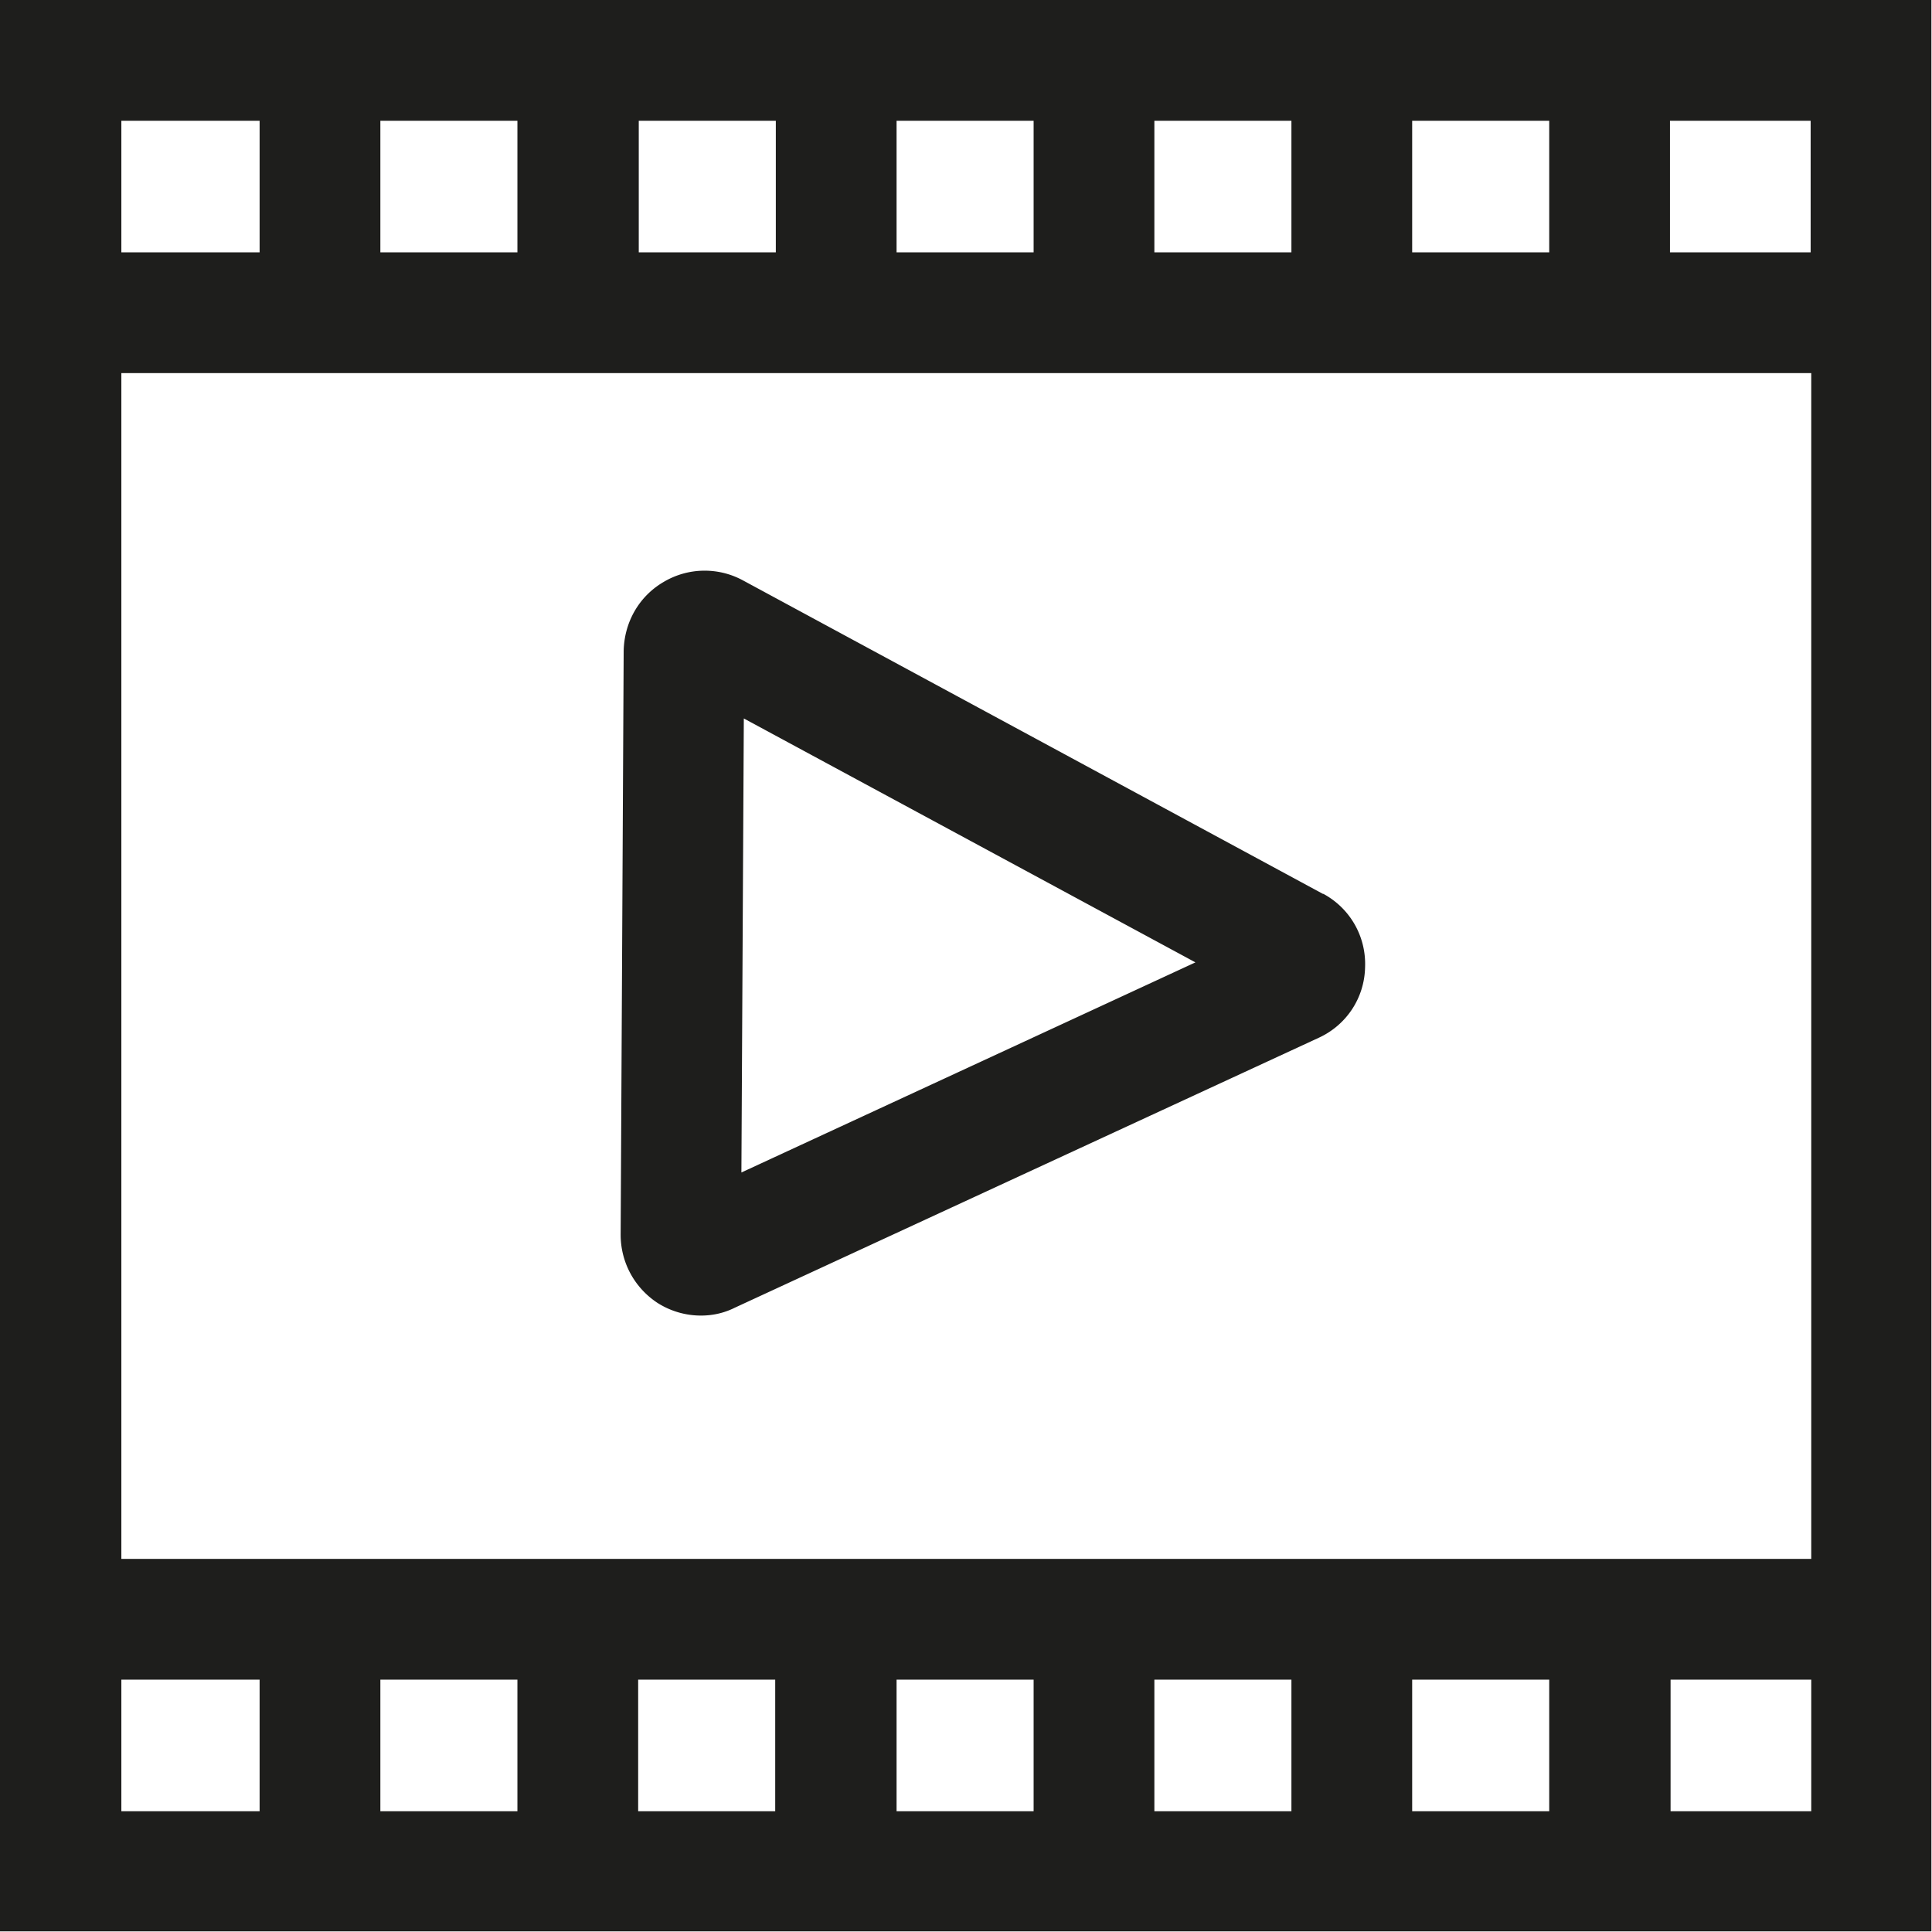 <svg viewBox="0 0 32 32" xmlns="http://www.w3.org/2000/svg">
  <path fill="#1e1e1c" d="M0 0v26.75s-.01.04-.01.06.01.04.01.06v5.12h31.99V0zm8.57 27.82V30H6.3v-2.18zm2 0h2.27V30h-2.27zm4.28 0h2.27V30h-2.27zm4.27 0h2.27V30h-2.27zm4.27 0h2.27V30h-2.27zm-21.38-2V6.18H30v19.64zM23.39 4.18V2h2.27v2.18zm-2 0h-2.27V2h2.27zm-4.27 0h-2.27V2h2.27zm-4.27 0h-2.27V2h2.27zm-4.28 0H6.3V2h2.27zm21.42 0h-2.33V2h2.33zM4.3 2v2.18H2.01V2zM2.01 27.82H4.3V30H2.01zM27.67 30v-2.18H30V30zm-5.75-15.19-9.62-5.2a1.33 1.33 0 0 0-1.31.03c-.41.24-.65.67-.66 1.14l-.05 9.67c0 .46.23.88.61 1.13.22.14.47.21.72.21.19 0 .38-.04.56-.13l9.67-4.47c.46-.21.76-.66.77-1.17.02-.51-.25-.98-.7-1.22Zm-9.64 4.61.04-7.52 7.48 4.04z"/>
</svg>
